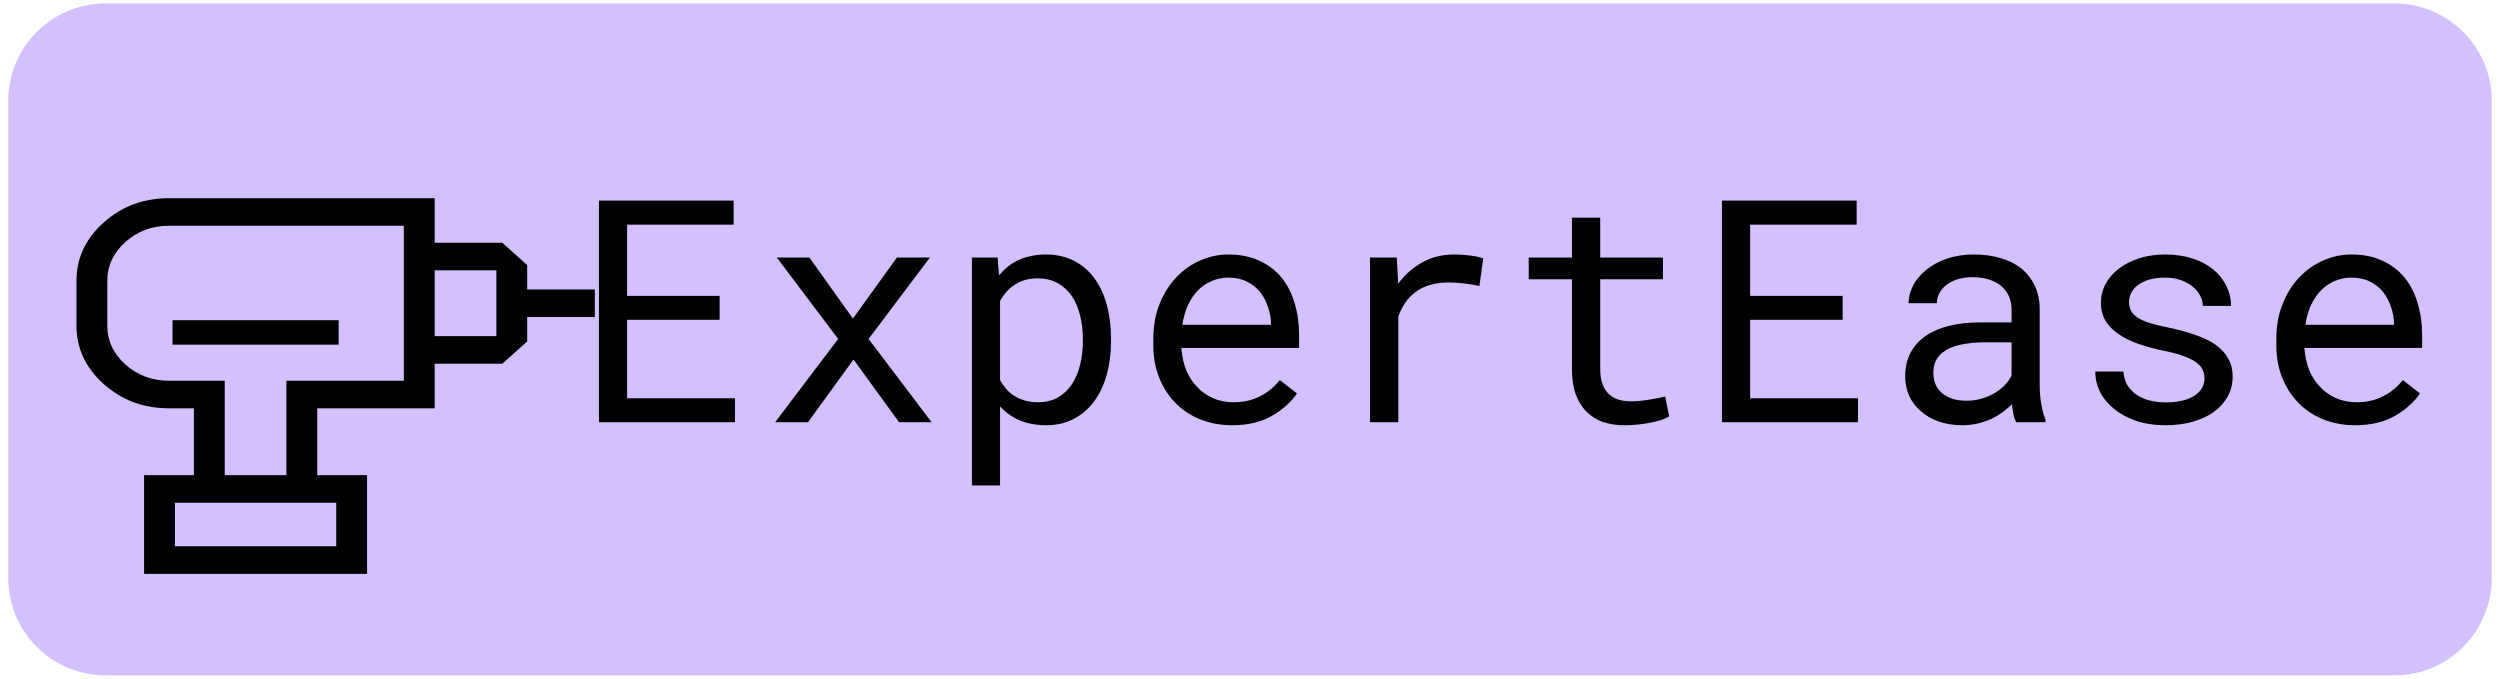 <svg width="151" height="41" viewBox="0 0 151 41" fill="none" xmlns="http://www.w3.org/2000/svg">
<path d="M0.5 6.088C0.5 2.84 3.134 0.206 6.382 0.206H144.618C147.866 0.206 150.5 2.84 150.5 6.088V34.912C150.5 38.16 147.866 40.794 144.618 40.794H6.382C3.134 40.794 0.5 38.16 0.5 34.912V6.088Z" fill="#D3C1FF"/>
<path fill-rule="evenodd" clip-rule="evenodd" d="M20.308 32.996H10.565V30.366H20.308V32.996ZM20.453 20.816H10.422V19.341H20.453V20.816ZM29.981 20.302H26.255V16.329H29.981V20.302ZM30.338 14.662H26.255V11.971H10.206C8.671 11.972 7.356 12.462 6.261 13.441C5.165 14.419 4.618 15.596 4.618 16.971V19.661C4.619 21.037 5.167 22.215 6.261 23.194C7.355 24.173 8.67 24.662 10.206 24.662H11.711V28.699H8.703V34.662L22.17 34.661V28.699H19.162V24.664H26.255V21.969H30.338L31.843 20.624V19.149H35.927V17.482H31.843V16.009L30.338 14.662ZM17.299 28.699H13.574V22.996H10.206C9.183 22.994 8.306 22.668 7.576 22.016C6.845 21.363 6.48 20.579 6.48 19.662V16.969C6.48 16.053 6.845 15.269 7.576 14.616C8.306 13.962 9.183 13.636 10.208 13.636H24.392V22.996H17.299V28.699Z" fill="black"/>
<path d="M43.465 19.314H37.877V24.057H44.393V25.5H36.176V12.118H44.311V13.57H37.877V17.871H43.465V19.314ZM51.517 19.241L54.173 15.555H56.167L52.463 20.472L56.268 25.5H54.301L51.553 21.713L48.805 25.5H46.82L50.625 20.472L46.921 15.555H48.888L51.517 19.241ZM58.704 29.323V15.555H60.257L60.34 16.64C60.475 16.468 60.622 16.315 60.781 16.18C60.941 16.039 61.112 15.92 61.296 15.822C61.553 15.675 61.838 15.564 62.151 15.491C62.469 15.411 62.809 15.371 63.171 15.371C63.808 15.371 64.372 15.497 64.862 15.748C65.352 15.999 65.763 16.349 66.094 16.796C66.425 17.243 66.676 17.779 66.847 18.404C67.019 19.023 67.105 19.703 67.105 20.445V20.638C67.105 21.349 67.019 22.014 66.847 22.632C66.676 23.245 66.425 23.778 66.094 24.232C65.763 24.685 65.352 25.04 64.862 25.298C64.378 25.555 63.824 25.684 63.199 25.684C62.819 25.684 62.463 25.644 62.132 25.564C61.808 25.485 61.514 25.371 61.25 25.224C61.091 25.132 60.941 25.031 60.8 24.921C60.659 24.805 60.527 24.679 60.404 24.544V29.323H58.704ZM65.404 20.445C65.404 19.961 65.349 19.501 65.239 19.066C65.135 18.625 64.972 18.236 64.752 17.899C64.525 17.568 64.24 17.305 63.897 17.108C63.554 16.912 63.143 16.814 62.666 16.814C62.402 16.814 62.157 16.845 61.93 16.906C61.71 16.968 61.51 17.056 61.333 17.173C61.137 17.289 60.962 17.433 60.809 17.605C60.656 17.776 60.521 17.966 60.404 18.175V22.963C60.509 23.147 60.628 23.319 60.763 23.478C60.898 23.637 61.051 23.772 61.222 23.882C61.419 24.011 61.636 24.112 61.875 24.186C62.12 24.259 62.39 24.296 62.684 24.296C63.156 24.296 63.563 24.198 63.906 24.002C64.249 23.8 64.531 23.53 64.752 23.193C64.972 22.856 65.135 22.467 65.239 22.026C65.349 21.585 65.404 21.122 65.404 20.638V20.445ZM74.412 25.684C73.713 25.684 73.07 25.564 72.482 25.325C71.9 25.086 71.4 24.753 70.984 24.323C70.567 23.895 70.242 23.386 70.009 22.798C69.776 22.21 69.66 21.569 69.66 20.877V20.491C69.66 19.688 69.789 18.971 70.046 18.34C70.303 17.703 70.647 17.164 71.075 16.722C71.498 16.287 71.979 15.953 72.518 15.721C73.064 15.488 73.621 15.371 74.191 15.371C74.908 15.371 75.533 15.497 76.066 15.748C76.605 15.993 77.053 16.333 77.408 16.768C77.763 17.21 78.027 17.727 78.198 18.322C78.376 18.916 78.465 19.559 78.465 20.252V21.015H71.36V21.079C71.403 21.563 71.498 21.989 71.645 22.357C71.798 22.724 72.007 23.049 72.27 23.331C72.54 23.631 72.865 23.867 73.245 24.039C73.624 24.21 74.044 24.296 74.504 24.296C75.11 24.296 75.65 24.173 76.121 23.928C76.593 23.683 76.985 23.358 77.298 22.954L78.336 23.763C78.005 24.265 77.509 24.713 76.847 25.105C76.192 25.491 75.38 25.684 74.412 25.684ZM74.191 16.768C73.848 16.768 73.523 16.833 73.217 16.961C72.911 17.084 72.635 17.265 72.39 17.504C72.145 17.749 71.936 18.049 71.765 18.404C71.599 18.754 71.483 19.158 71.415 19.618H76.765V19.535C76.765 19.229 76.707 18.901 76.59 18.552C76.474 18.196 76.311 17.89 76.103 17.632C75.895 17.375 75.631 17.167 75.312 17.007C75 16.848 74.626 16.768 74.191 16.768ZM87.84 15.371C88.153 15.371 88.477 15.393 88.814 15.436C89.157 15.479 89.415 15.537 89.586 15.61L89.357 17.274C89.026 17.2 88.71 17.148 88.41 17.118C88.116 17.081 87.806 17.062 87.482 17.062C87.065 17.062 86.688 17.115 86.351 17.219C86.014 17.317 85.72 17.464 85.469 17.66C85.242 17.831 85.043 18.043 84.871 18.294C84.706 18.539 84.568 18.815 84.458 19.121V25.5H82.748V15.555H84.366L84.439 16.888L84.448 17.136C84.853 16.591 85.337 16.162 85.901 15.849C86.471 15.531 87.117 15.371 87.84 15.371ZM96.654 13.147V15.555H100.441V16.869H96.654V22.274C96.654 22.66 96.703 22.979 96.802 23.23C96.9 23.481 97.034 23.68 97.206 23.827C97.377 23.98 97.573 24.088 97.794 24.149C98.021 24.21 98.26 24.241 98.511 24.241C98.695 24.241 98.885 24.232 99.081 24.213C99.277 24.189 99.47 24.161 99.66 24.131C99.844 24.1 100.015 24.069 100.175 24.039C100.34 24.002 100.475 23.971 100.579 23.947L100.818 25.151C100.677 25.236 100.506 25.313 100.303 25.381C100.101 25.442 99.88 25.494 99.642 25.537C99.403 25.586 99.148 25.622 98.879 25.647C98.615 25.672 98.352 25.684 98.088 25.684C97.647 25.684 97.234 25.622 96.847 25.5C96.468 25.371 96.137 25.169 95.855 24.893C95.573 24.624 95.349 24.274 95.184 23.846C95.025 23.41 94.945 22.887 94.945 22.274V16.869H92.335V15.555H94.945V13.147H96.654ZM111.296 19.314H105.708V24.057H112.224V25.5H104.007V12.118H112.142V13.57H105.708V17.871H111.296V19.314ZM121.774 25.5C121.707 25.371 121.651 25.212 121.608 25.022C121.572 24.826 121.544 24.624 121.526 24.415C121.354 24.587 121.161 24.749 120.947 24.903C120.738 25.056 120.509 25.191 120.257 25.307C120 25.423 119.727 25.515 119.439 25.583C119.151 25.65 118.845 25.684 118.52 25.684C117.993 25.684 117.515 25.607 117.086 25.454C116.664 25.301 116.305 25.093 116.011 24.829C115.711 24.572 115.478 24.265 115.313 23.91C115.153 23.548 115.074 23.159 115.074 22.743C115.074 22.197 115.181 21.719 115.395 21.309C115.616 20.898 115.925 20.555 116.324 20.279C116.722 20.01 117.2 19.808 117.757 19.673C118.321 19.538 118.949 19.471 119.642 19.471H121.498V18.689C121.498 18.389 121.443 18.119 121.333 17.881C121.222 17.642 121.066 17.436 120.864 17.265C120.662 17.099 120.414 16.971 120.119 16.879C119.832 16.787 119.507 16.741 119.145 16.741C118.808 16.741 118.505 16.784 118.235 16.869C117.972 16.955 117.748 17.069 117.564 17.21C117.381 17.351 117.237 17.519 117.132 17.715C117.034 17.905 116.985 18.104 116.985 18.312H115.276C115.282 17.951 115.374 17.596 115.551 17.246C115.735 16.897 115.999 16.581 116.342 16.3C116.679 16.024 117.089 15.8 117.574 15.629C118.064 15.457 118.618 15.371 119.237 15.371C119.801 15.371 120.325 15.442 120.809 15.583C121.293 15.717 121.713 15.923 122.068 16.198C122.417 16.48 122.693 16.83 122.895 17.246C123.097 17.663 123.199 18.15 123.199 18.708V23.331C123.199 23.662 123.229 24.014 123.29 24.388C123.352 24.756 123.438 25.077 123.548 25.353V25.5H121.774ZM118.768 24.204C119.099 24.204 119.409 24.161 119.697 24.075C119.985 23.99 120.248 23.876 120.487 23.735C120.72 23.594 120.922 23.435 121.094 23.257C121.265 23.073 121.4 22.884 121.498 22.688V20.675H119.917C119.329 20.675 118.814 20.727 118.373 20.831C117.938 20.929 117.592 21.082 117.335 21.29C117.151 21.438 117.01 21.612 116.912 21.814C116.82 22.017 116.774 22.246 116.774 22.504C116.774 22.749 116.814 22.976 116.893 23.184C116.979 23.392 117.105 23.57 117.27 23.717C117.436 23.87 117.644 23.99 117.895 24.075C118.146 24.161 118.438 24.204 118.768 24.204ZM133.153 22.862C133.153 22.66 133.113 22.479 133.033 22.32C132.953 22.154 132.819 22.004 132.629 21.869C132.439 21.735 132.188 21.612 131.875 21.502C131.563 21.385 131.173 21.281 130.708 21.189C130.138 21.073 129.617 20.932 129.145 20.767C128.68 20.601 128.281 20.402 127.95 20.169C127.613 19.942 127.353 19.676 127.169 19.369C126.985 19.057 126.893 18.695 126.893 18.285C126.893 17.881 126.988 17.504 127.178 17.154C127.368 16.799 127.635 16.49 127.978 16.226C128.321 15.963 128.729 15.754 129.2 15.601C129.678 15.448 130.202 15.371 130.772 15.371C131.385 15.371 131.936 15.451 132.426 15.61C132.917 15.77 133.333 15.99 133.676 16.272C134.02 16.554 134.283 16.885 134.467 17.265C134.657 17.639 134.752 18.043 134.752 18.478H133.051C133.051 18.264 132.996 18.055 132.886 17.853C132.776 17.645 132.623 17.461 132.426 17.302C132.23 17.142 131.991 17.014 131.71 16.915C131.434 16.817 131.121 16.768 130.772 16.768C130.411 16.768 130.092 16.808 129.816 16.888C129.547 16.968 129.323 17.075 129.145 17.21C128.961 17.344 128.824 17.501 128.732 17.678C128.64 17.856 128.594 18.04 128.594 18.23C128.594 18.426 128.631 18.601 128.704 18.754C128.778 18.907 128.906 19.045 129.09 19.167C129.268 19.29 129.507 19.4 129.807 19.498C130.113 19.596 130.499 19.691 130.965 19.783C131.578 19.912 132.126 20.062 132.61 20.233C133.094 20.399 133.502 20.598 133.833 20.831C134.164 21.07 134.415 21.346 134.586 21.658C134.764 21.971 134.853 22.332 134.853 22.743C134.853 23.184 134.752 23.585 134.55 23.947C134.354 24.308 134.078 24.618 133.722 24.875C133.367 25.132 132.941 25.331 132.445 25.472C131.949 25.613 131.406 25.684 130.818 25.684C130.144 25.684 129.544 25.595 129.017 25.417C128.49 25.233 128.045 24.991 127.684 24.691C127.316 24.397 127.034 24.054 126.838 23.662C126.648 23.27 126.553 22.862 126.553 22.439H128.254C128.278 22.789 128.37 23.083 128.529 23.322C128.695 23.561 128.9 23.754 129.145 23.901C129.384 24.048 129.651 24.152 129.945 24.213C130.239 24.274 130.53 24.305 130.818 24.305C131.271 24.305 131.667 24.253 132.004 24.149C132.341 24.039 132.604 23.889 132.794 23.698C132.911 23.582 132.999 23.453 133.061 23.312C133.122 23.172 133.153 23.021 133.153 22.862ZM142.243 25.684C141.544 25.684 140.901 25.564 140.313 25.325C139.73 25.086 139.231 24.753 138.814 24.323C138.398 23.895 138.073 23.386 137.84 22.798C137.607 22.21 137.491 21.569 137.491 20.877V20.491C137.491 19.688 137.619 18.971 137.877 18.34C138.134 17.703 138.477 17.164 138.906 16.722C139.329 16.287 139.81 15.953 140.349 15.721C140.895 15.488 141.452 15.371 142.022 15.371C142.739 15.371 143.364 15.497 143.897 15.748C144.436 15.993 144.884 16.333 145.239 16.768C145.594 17.21 145.858 17.727 146.029 18.322C146.207 18.916 146.296 19.559 146.296 20.252V21.015H139.191V21.079C139.234 21.563 139.329 21.989 139.476 22.357C139.629 22.724 139.838 23.049 140.101 23.331C140.371 23.631 140.695 23.867 141.075 24.039C141.455 24.21 141.875 24.296 142.335 24.296C142.941 24.296 143.48 24.173 143.952 23.928C144.424 23.683 144.816 23.358 145.129 22.954L146.167 23.763C145.836 24.265 145.34 24.713 144.678 25.105C144.023 25.491 143.211 25.684 142.243 25.684ZM142.022 16.768C141.679 16.768 141.354 16.833 141.048 16.961C140.741 17.084 140.466 17.265 140.221 17.504C139.975 17.749 139.767 18.049 139.596 18.404C139.43 18.754 139.314 19.158 139.246 19.618H144.596V19.535C144.596 19.229 144.537 18.901 144.421 18.552C144.305 18.196 144.142 17.89 143.934 17.632C143.725 17.375 143.462 17.167 143.143 17.007C142.831 16.848 142.457 16.768 142.022 16.768Z" fill="black"/>
</svg>
